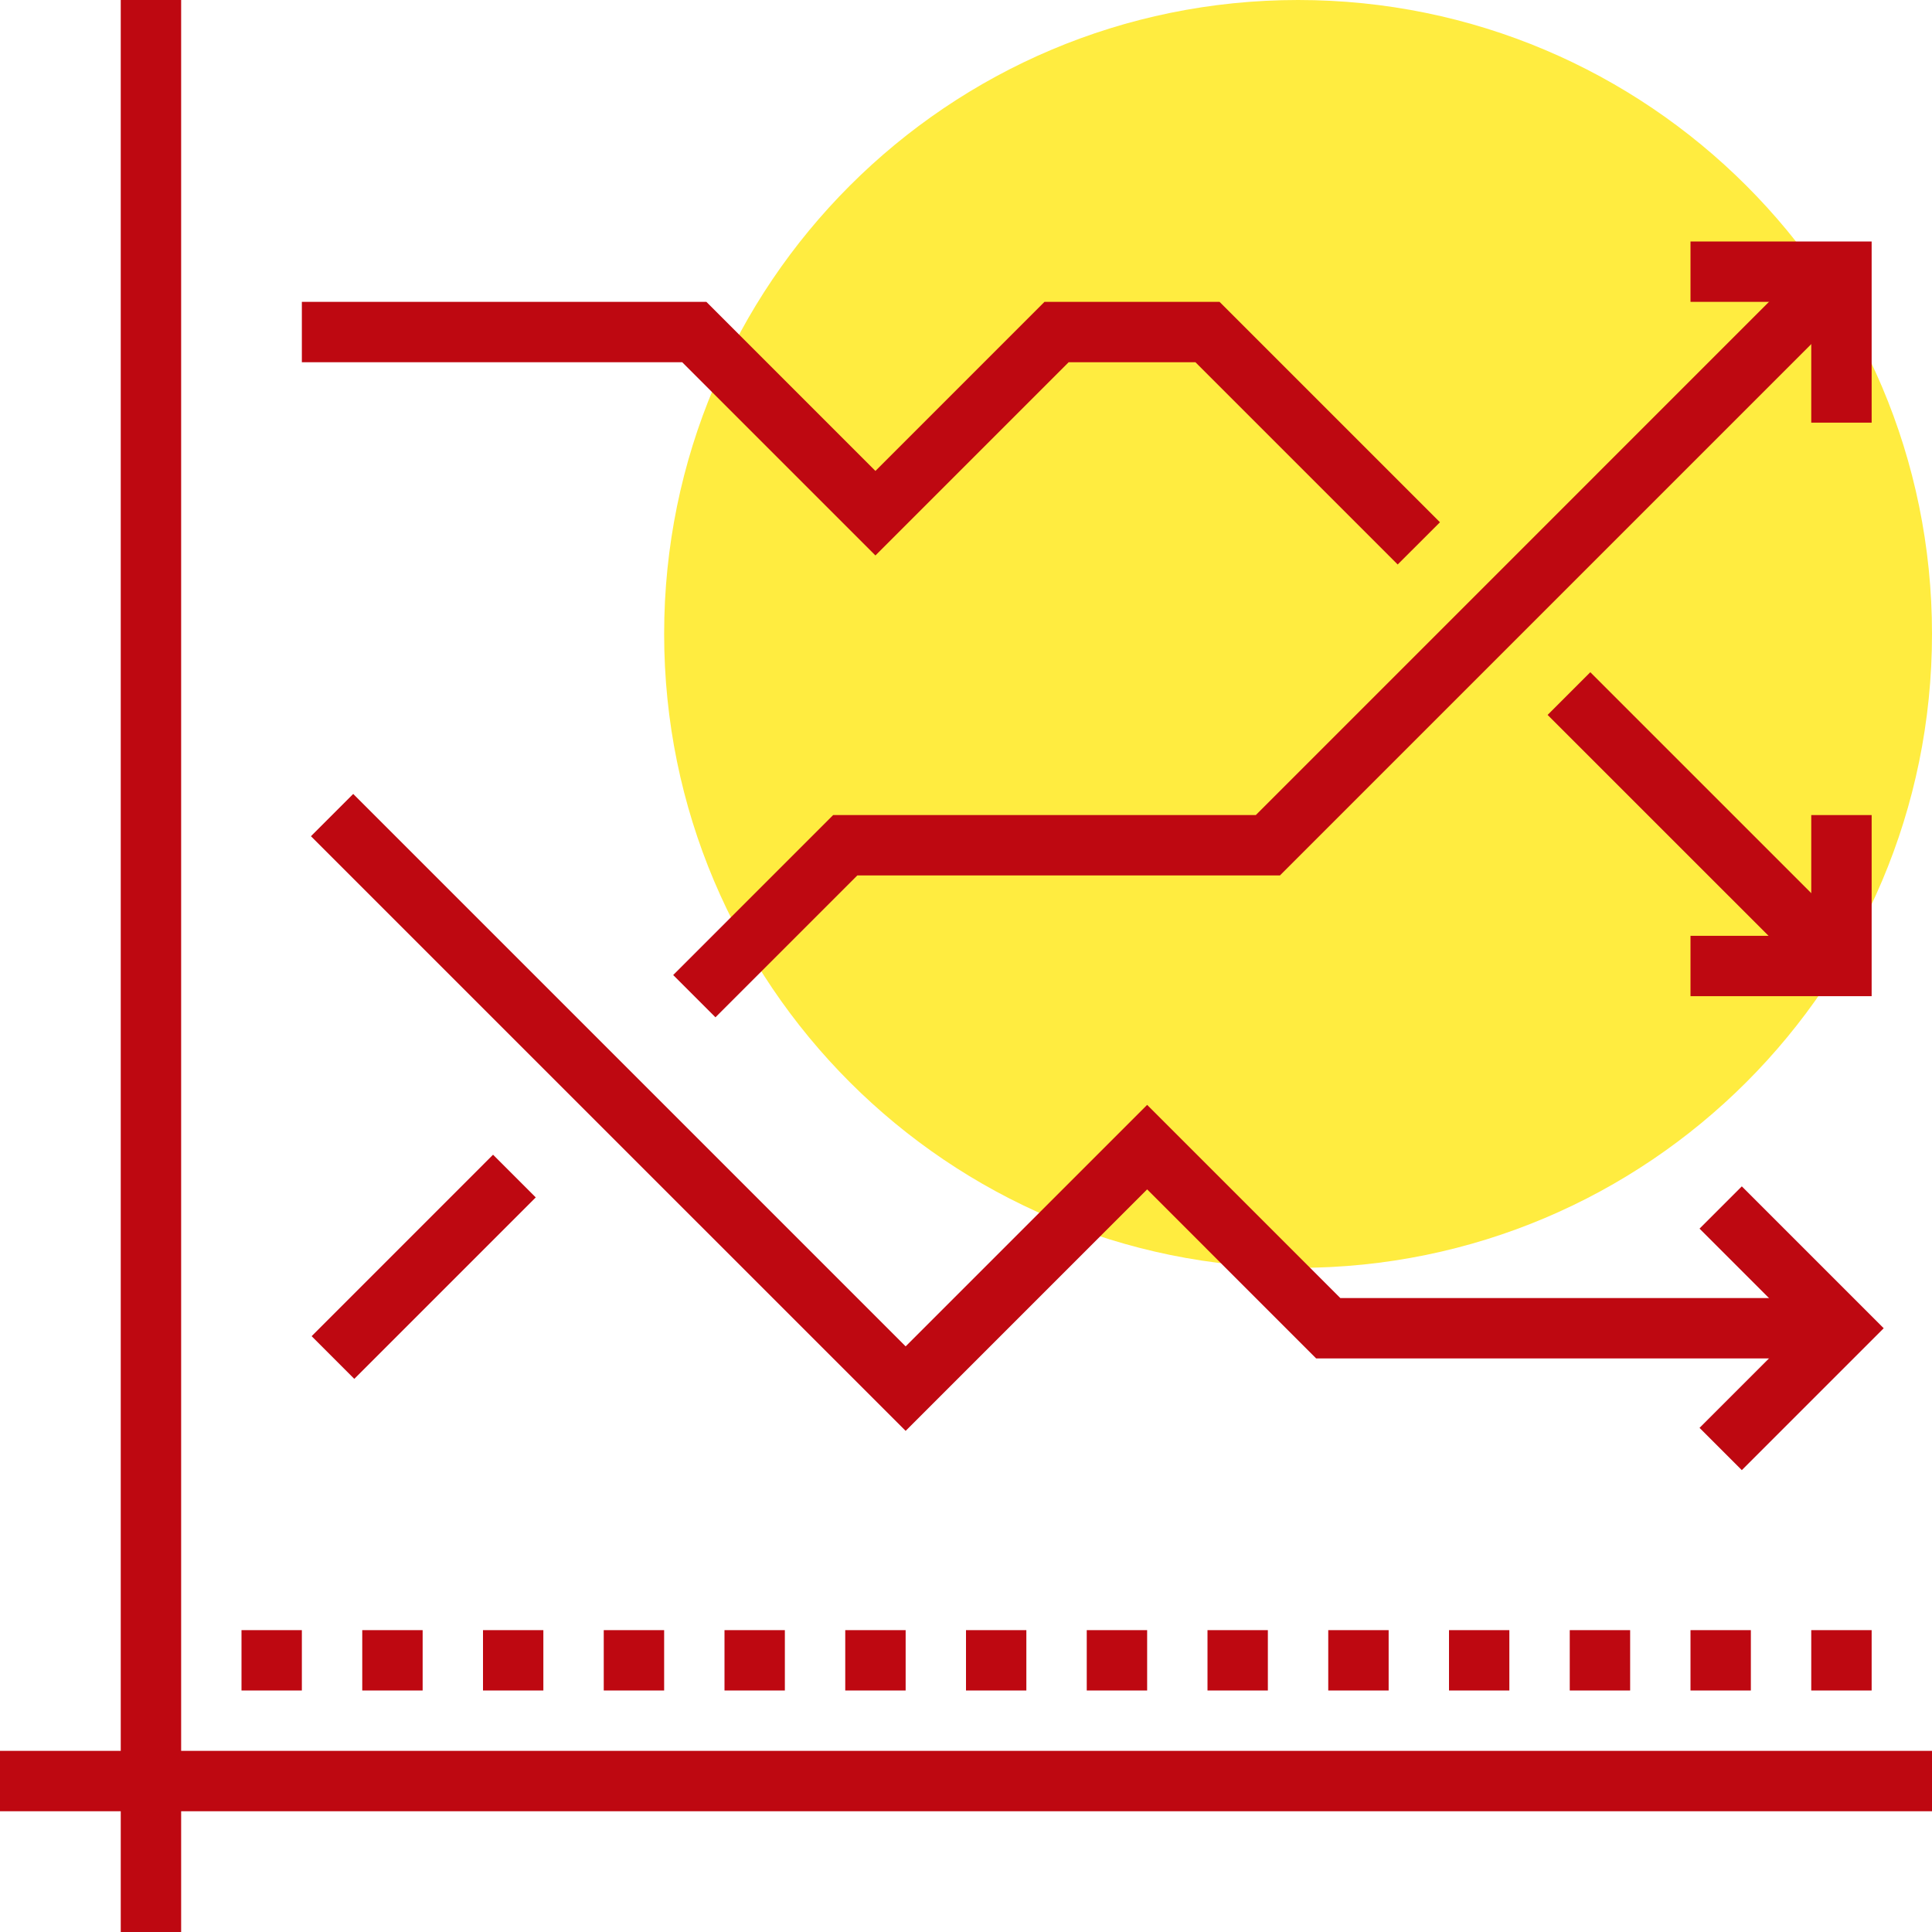 <svg width="50" height="50" viewBox="0 0 50 50" fill="none" xmlns="http://www.w3.org/2000/svg">
<path d="M33.594 32.812C42.655 32.812 50 25.467 50 16.406C50 7.345 42.655 0 33.594 0C24.533 0 17.188 7.345 17.188 16.406C17.188 25.467 24.533 32.812 33.594 32.812Z" fill="#FFEC40"/>
<path d="M4.688 0H3.125V50H4.688V0Z" fill="#BE0811"/>
<path d="M50 45.312H0V46.875H50V45.312Z" fill="#BE0811"/>
<path d="M12.76 29.884L8.065 34.58L9.169 35.685L13.865 30.989L12.76 29.884Z" fill="#BE0811"/>
<path d="M7.812 42.188H6.25V43.75H7.812V42.188Z" fill="#BE0811"/>
<path d="M10.938 42.188H9.375V43.75H10.938V42.188Z" fill="#BE0811"/>
<path d="M14.062 42.188H12.5V43.75H14.062V42.188Z" fill="#BE0811"/>
<path d="M17.188 42.188H15.625V43.75H17.188V42.188Z" fill="#BE0811"/>
<path d="M20.312 42.188H18.75V43.75H20.312V42.188Z" fill="#BE0811"/>
<path d="M23.438 42.188H21.875V43.75H23.438V42.188Z" fill="#BE0811"/>
<path d="M26.562 42.188H25V43.75H26.562V42.188Z" fill="#BE0811"/>
<path d="M29.688 42.188H28.125V43.75H29.688V42.188Z" fill="#BE0811"/>
<path d="M32.812 42.188H31.25V43.75H32.812V42.188Z" fill="#BE0811"/>
<path d="M35.938 42.188H34.375V43.75H35.938V42.188Z" fill="#BE0811"/>
<path d="M39.062 42.188H37.5V43.75H39.062V42.188Z" fill="#BE0811"/>
<path d="M42.188 42.188H40.625V43.75H42.188V42.188Z" fill="#BE0811"/>
<path d="M45.312 42.188H43.75V43.75H45.312V42.188Z" fill="#BE0811"/>
<path d="M48.438 42.188H46.875V43.75H48.438V42.188Z" fill="#BE0811"/>
<path d="M18.516 26.328L17.422 25.234L21.562 21.094H32.5L47.109 6.484L48.203 7.578L33.125 22.656H22.188L18.516 26.328Z" fill="#BE0811"/>
<path d="M36.172 14.609L30.938 9.375H27.656L22.656 14.375L17.656 9.375H7.812V7.812H18.281L22.656 12.188L27.031 7.812H31.562L37.266 13.516L36.172 14.609Z" fill="#BE0811"/>
<path d="M41.157 17.397L40.052 18.502L47.068 25.517L48.173 24.412L41.157 17.397Z" fill="#BE0811"/>
<path d="M48.438 25.781H43.75V24.219H46.875V21.094H48.438V25.781Z" fill="#BE0811"/>
<path d="M48.438 10.938H46.875V7.812H43.75V6.25H48.438V10.938Z" fill="#BE0811"/>
<path d="M45.078 38.047L43.984 36.953L46.562 34.375L43.984 31.797L45.078 30.703L48.75 34.375L45.078 38.047Z" fill="#BE0811"/>
<path d="M23.438 37.031L8.047 21.641L9.141 20.547L23.438 34.844L29.688 28.594L34.688 33.594H47.656V35.156H34.062L29.688 30.781L23.438 37.031Z" fill="#BE0811"/>
</svg>
